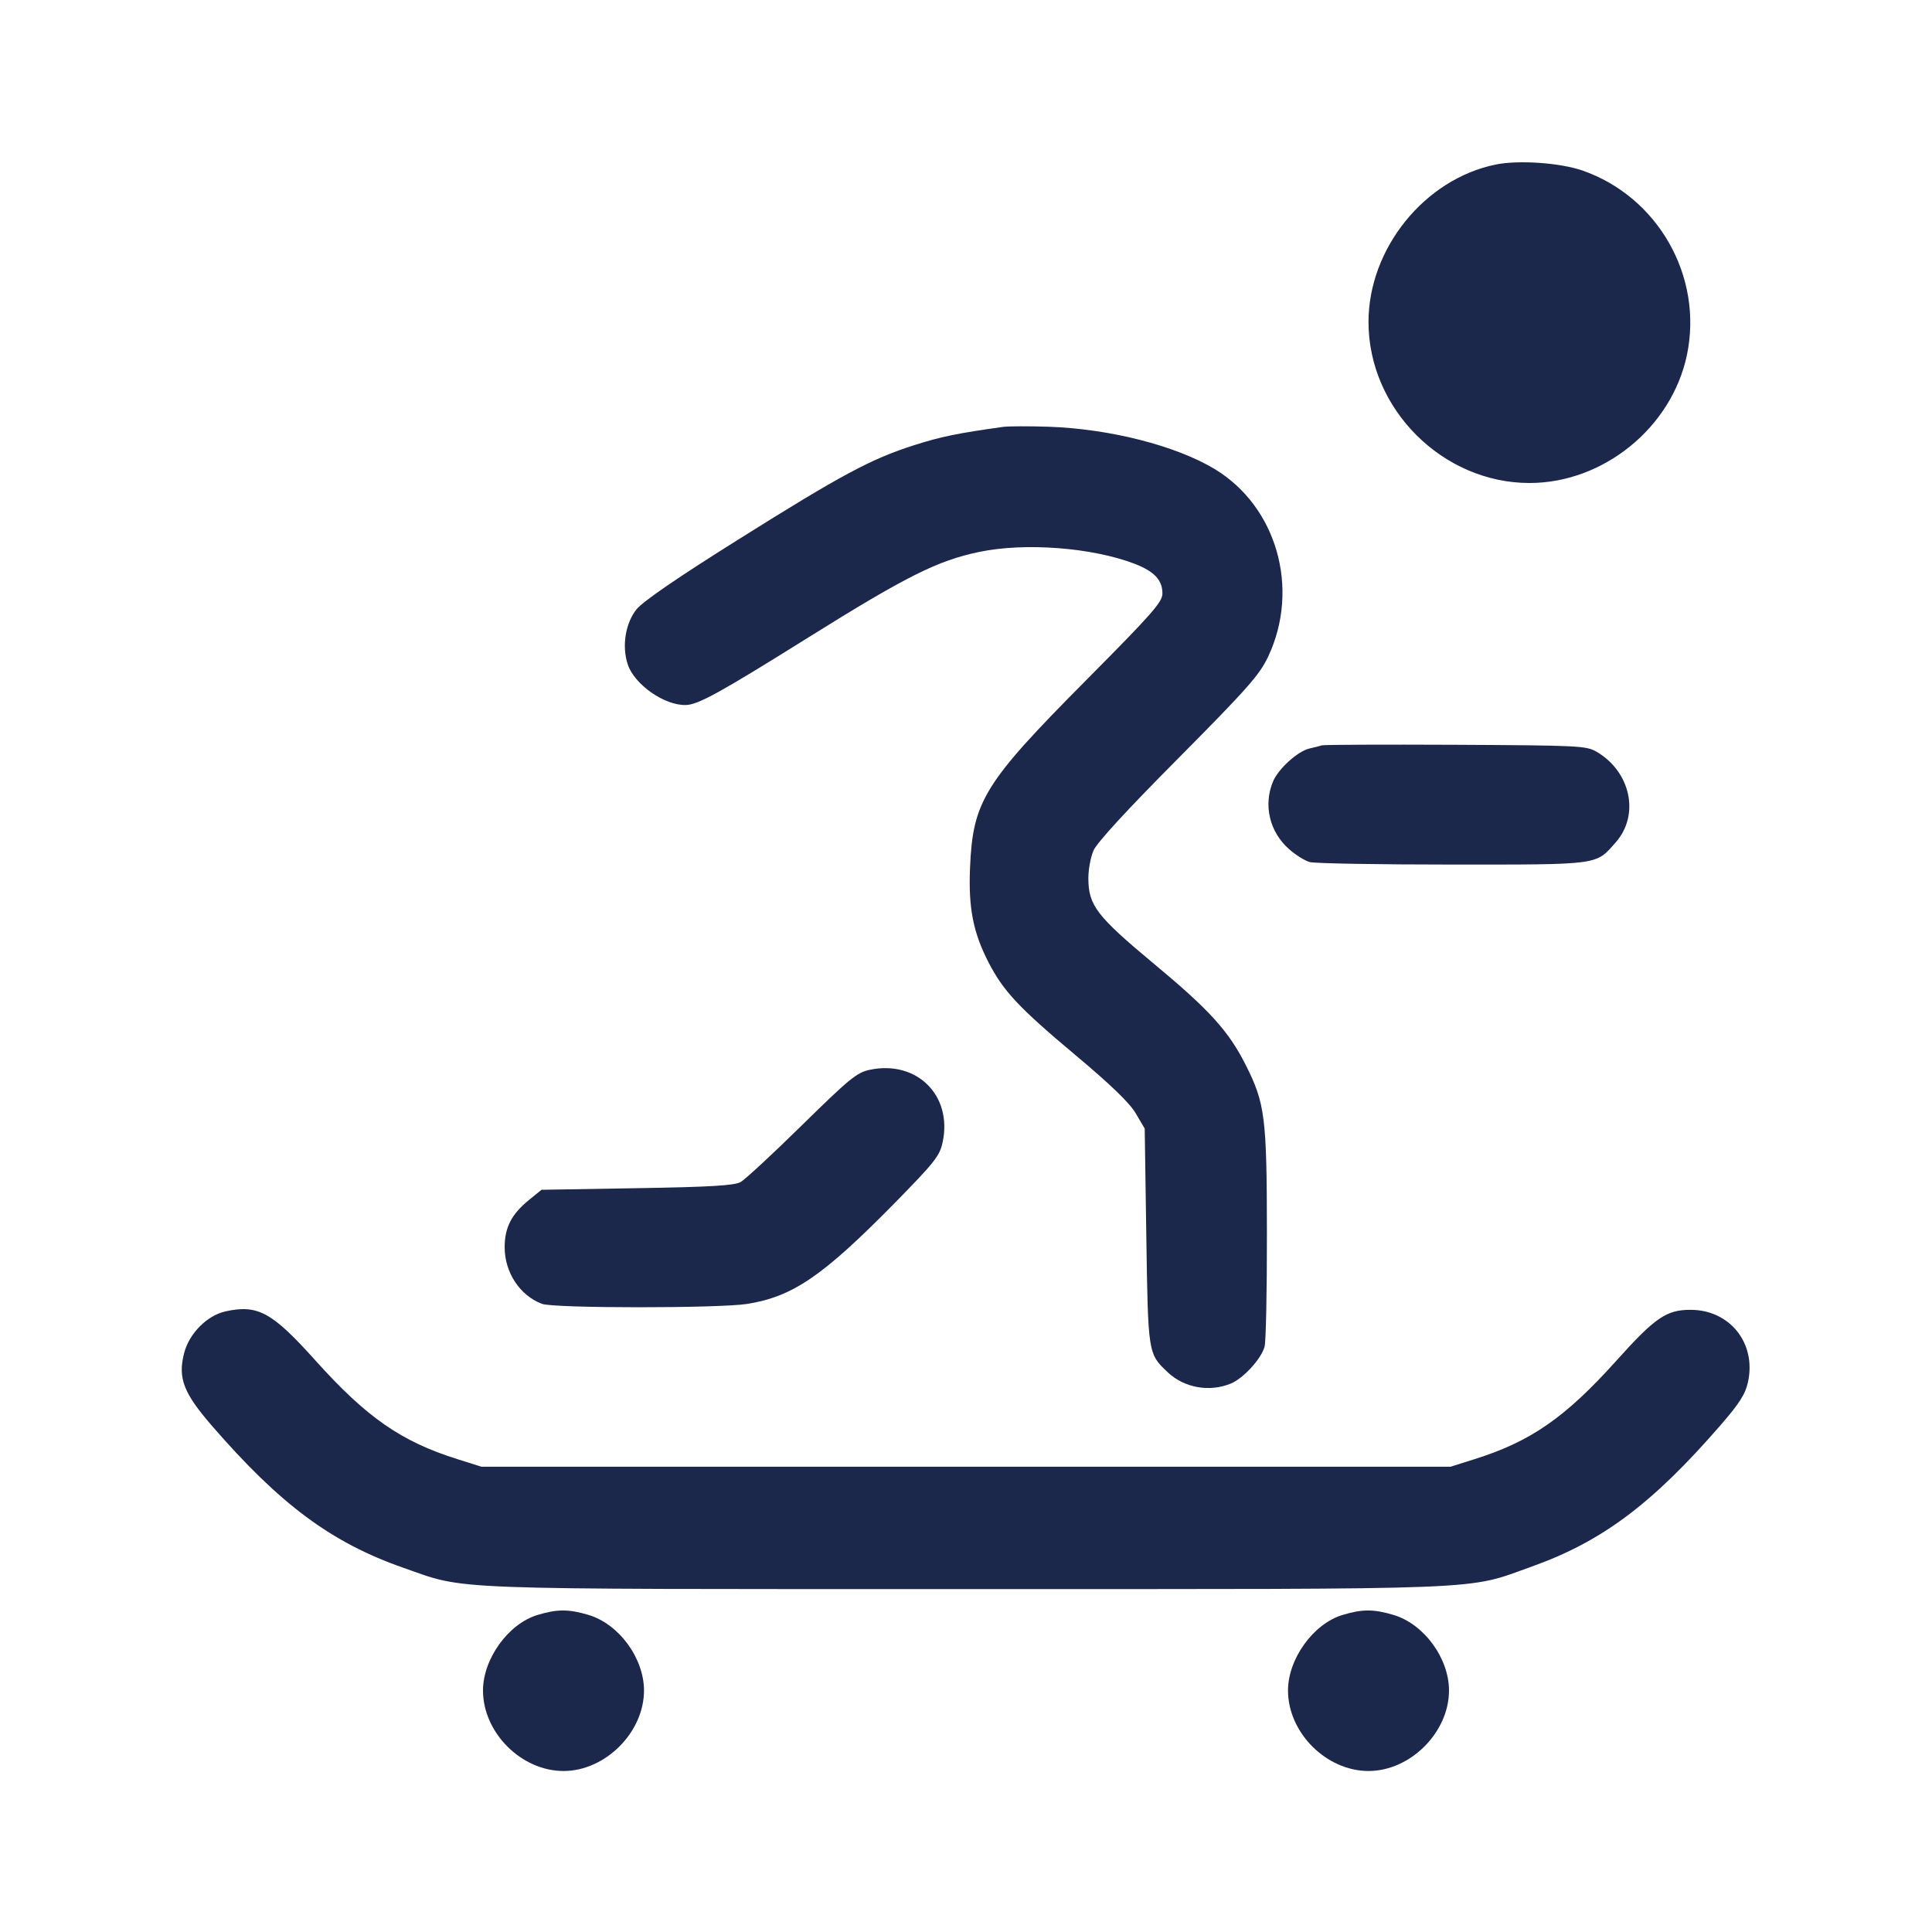 <svg width="24" height="24" viewBox="0 0 24 24" fill="none" xmlns="http://www.w3.org/2000/svg"><path d="M18.580 2.044 C 17.697 2.224,17.000 3.087,17.000 4.000 C 17.000 5.080,17.920 6.000,19.000 6.000 C 19.920 6.000,20.768 5.310,20.956 4.408 C 21.159 3.434,20.597 2.445,19.657 2.118 C 19.379 2.022,18.864 1.986,18.580 2.044 M12.460 5.303 C 11.894 5.382,11.690 5.424,11.360 5.529 C 10.822 5.700,10.454 5.897,9.164 6.707 C 8.417 7.175,7.987 7.471,7.908 7.568 C 7.769 7.741,7.723 8.027,7.798 8.253 C 7.880 8.503,8.254 8.765,8.520 8.758 C 8.673 8.754,8.944 8.605,10.041 7.919 C 11.256 7.160,11.646 6.964,12.165 6.856 C 12.735 6.737,13.570 6.802,14.096 7.004 C 14.340 7.099,14.440 7.206,14.440 7.372 C 14.440 7.479,14.316 7.620,13.485 8.457 C 12.224 9.728,12.085 9.952,12.050 10.780 C 12.029 11.280,12.089 11.584,12.281 11.957 C 12.464 12.311,12.657 12.518,13.349 13.098 C 13.799 13.475,14.032 13.700,14.109 13.831 L 14.220 14.020 14.240 15.360 C 14.262 16.821,14.261 16.815,14.506 17.047 C 14.711 17.241,15.027 17.297,15.292 17.186 C 15.447 17.121,15.667 16.881,15.709 16.729 C 15.726 16.669,15.739 16.035,15.738 15.320 C 15.737 13.879,15.715 13.705,15.475 13.230 C 15.263 12.809,15.027 12.548,14.341 11.978 C 13.620 11.378,13.520 11.247,13.520 10.906 C 13.520 10.802,13.548 10.651,13.582 10.569 C 13.622 10.472,13.994 10.067,14.637 9.420 C 15.498 8.552,15.645 8.385,15.753 8.158 C 16.152 7.312,15.861 6.292,15.088 5.826 C 14.606 5.536,13.786 5.327,13.025 5.301 C 12.780 5.293,12.526 5.294,12.460 5.303 M16.420 9.259 C 16.398 9.267,16.331 9.284,16.271 9.297 C 16.124 9.329,15.881 9.548,15.814 9.708 C 15.691 10.002,15.771 10.336,16.015 10.550 C 16.095 10.621,16.211 10.693,16.271 10.709 C 16.331 10.726,17.127 10.740,18.040 10.740 C 19.886 10.740,19.821 10.749,20.072 10.463 C 20.371 10.123,20.258 9.589,19.836 9.340 C 19.707 9.264,19.620 9.260,18.080 9.252 C 17.189 9.248,16.442 9.251,16.420 9.259 M10.802 13.290 C 10.644 13.323,10.547 13.404,9.962 13.978 C 9.598 14.336,9.255 14.653,9.200 14.684 C 9.123 14.727,8.826 14.745,7.914 14.760 L 6.727 14.780 6.574 14.904 C 6.355 15.081,6.269 15.248,6.269 15.494 C 6.269 15.806,6.458 16.094,6.733 16.197 C 6.880 16.253,8.932 16.253,9.280 16.198 C 9.847 16.108,10.219 15.854,11.105 14.954 C 11.613 14.436,11.673 14.361,11.710 14.188 C 11.834 13.607,11.387 13.165,10.802 13.290 M2.807 16.289 C 2.573 16.339,2.348 16.565,2.286 16.814 C 2.209 17.120,2.279 17.303,2.632 17.711 C 3.481 18.691,4.119 19.164,5.009 19.475 C 5.811 19.755,5.407 19.740,12.000 19.740 C 18.631 19.740,18.196 19.757,19.032 19.459 C 19.902 19.148,20.525 18.681,21.369 17.709 C 21.612 17.429,21.682 17.318,21.715 17.164 C 21.818 16.684,21.488 16.271,21.000 16.271 C 20.701 16.271,20.559 16.368,20.080 16.902 C 19.446 17.608,19.016 17.907,18.318 18.126 L 18.020 18.220 12.000 18.220 L 5.980 18.220 5.682 18.126 C 4.984 17.907,4.554 17.608,3.920 16.902 C 3.381 16.301,3.204 16.204,2.807 16.289 M6.673 20.063 C 6.312 20.174,6.000 20.609,6.000 21.000 C 6.000 21.524,6.476 22.000,7.000 22.000 C 7.520 22.000,8.000 21.520,8.000 21.000 C 8.000 20.598,7.688 20.173,7.310 20.061 C 7.062 19.987,6.919 19.988,6.673 20.063 M16.673 20.063 C 16.312 20.174,16.000 20.609,16.000 21.000 C 16.000 21.524,16.476 22.000,17.000 22.000 C 17.520 22.000,18.000 21.520,18.000 21.000 C 18.000 20.598,17.688 20.173,17.310 20.061 C 17.062 19.987,16.919 19.988,16.673 20.063 " fill="#1C274C" stroke="none" fill-rule="evenodd"></path></svg>